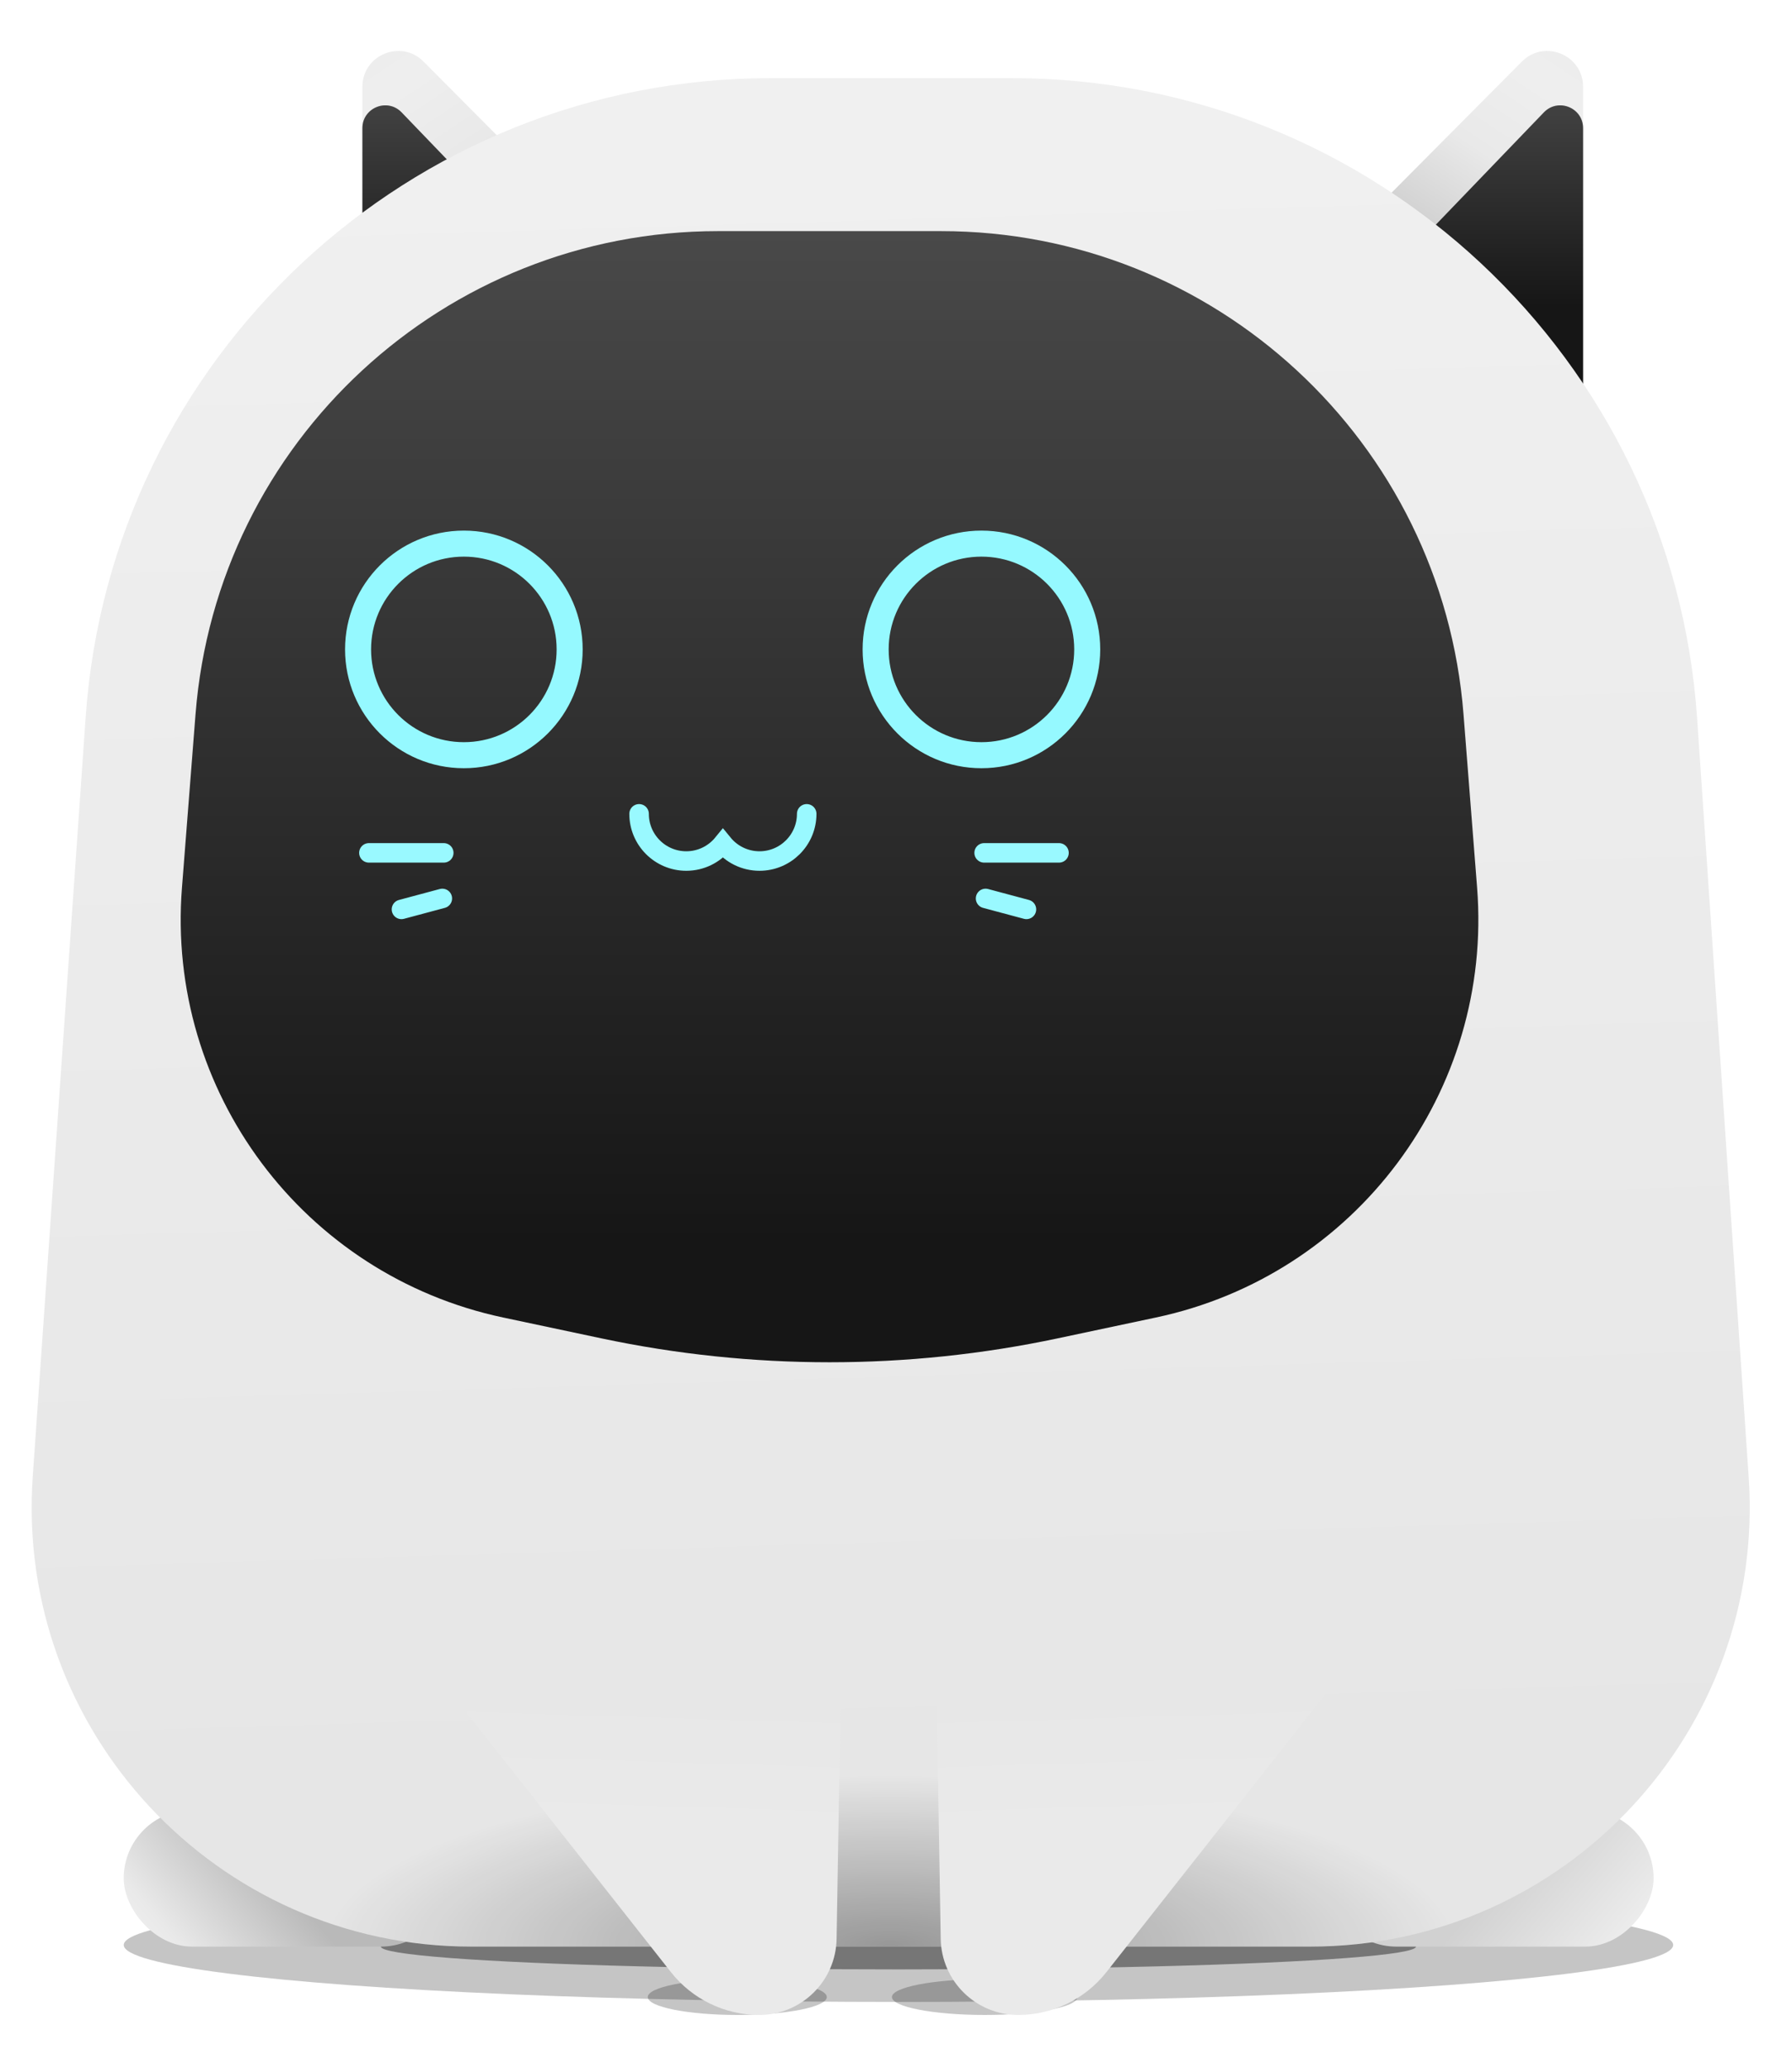 <svg width="65" height="75" viewBox="0 0 65 75" fill="none" xmlns="http://www.w3.org/2000/svg">
<g opacity="0.23" filter="url(#filter0_f_153_441)">
<ellipse cx="32.589" cy="70.548" rx="28.101" ry="2.066" fill="black"/>
</g>
<g opacity="0.4" filter="url(#filter1_f_153_441)">
<ellipse cx="32.588" cy="70.607" rx="18.773" ry="0.827" fill="black"/>
</g>
<g opacity="0.23" filter="url(#filter2_f_153_441)">
<ellipse cx="26.743" cy="72.437" rx="3.247" ry="0.649" fill="black"/>
</g>
<g opacity="0.23" filter="url(#filter3_f_153_441)">
<ellipse cx="35.717" cy="72.437" rx="3.365" ry="0.649" fill="black"/>
</g>
<rect x="4.487" y="65.648" width="11.807" height="4.959" rx="2.48" fill="url(#paint0_linear_153_441)"/>
<rect width="11.807" height="4.959" rx="2.48" transform="matrix(-1 0 0 1 59.98 65.648)" fill="url(#paint1_linear_153_441)"/>
<path d="M13.145 14.818V3.149C13.145 1.99 14.547 1.412 15.364 2.234L22.708 9.623L13.145 14.818Z" fill="url(#paint2_linear_153_441)"/>
<path d="M13.145 15.881V4.649C13.145 3.905 14.051 3.54 14.567 4.076L20.583 10.331L13.145 15.881Z" fill="url(#paint3_linear_153_441)"/>
<path d="M13.145 15.881V4.649C13.145 3.905 14.051 3.54 14.567 4.076L20.583 10.331L13.145 15.881Z" fill="url(#paint4_linear_153_441)"/>
<path d="M57.422 14.818V3.149C57.422 1.99 56.019 1.412 55.202 2.234L47.858 9.623L57.422 14.818Z" fill="url(#paint5_linear_153_441)"/>
<path d="M57.422 15.881V4.649C57.422 3.905 56.516 3.54 56 4.076L49.983 10.331L57.422 15.881Z" fill="url(#paint6_linear_153_441)"/>
<path d="M57.422 15.881V4.649C57.422 3.905 56.516 3.54 56 4.076L49.983 10.331L57.422 15.881Z" fill="url(#paint7_linear_153_441)"/>
<path d="M3.107 26.015C4.017 12.96 14.873 2.834 27.96 2.834H36.703C49.806 2.834 60.67 12.985 61.559 26.058L63.429 53.587C64.055 62.794 56.755 70.607 47.526 70.607H17.089C7.85 70.607 0.546 62.777 1.188 53.56L3.107 26.015Z" fill="url(#paint8_linear_153_441)"/>
<path d="M3.107 26.015C4.017 12.96 14.873 2.834 27.96 2.834H36.703C49.806 2.834 60.67 12.985 61.559 26.058L63.429 53.587C64.055 62.794 56.755 70.607 47.526 70.607H17.089C7.85 70.607 0.546 62.777 1.188 53.56L3.107 26.015Z" fill="url(#paint9_radial_153_441)"/>
<path d="M40.133 71.532C39.36 72.514 38.18 73.086 36.931 73.086C35.398 73.086 34.148 71.858 34.122 70.325L33.913 57.94C33.899 57.082 34.59 56.379 35.448 56.379H46.717C48.886 56.379 50.1 58.88 48.758 60.584L40.133 71.532Z" fill="url(#paint10_linear_153_441)"/>
<path d="M24.335 71.532C25.108 72.514 26.288 73.086 27.537 73.086C29.07 73.086 30.32 71.858 30.345 70.325L30.554 57.94C30.569 57.082 29.877 56.379 29.02 56.379H17.75C15.582 56.379 14.368 58.88 15.71 60.584L24.335 71.532Z" fill="url(#paint11_linear_153_441)"/>
<g filter="url(#filter4_i_153_441)">
<path d="M7.092 24.964C7.867 15.071 16.121 7.438 26.044 7.438H34.134C44.057 7.438 52.31 15.071 53.085 24.964L53.578 31.254C54.156 38.638 49.172 45.308 41.925 46.844L38.367 47.599C32.909 48.756 27.269 48.756 21.81 47.599L18.252 46.844C11.006 45.308 6.021 38.638 6.6 31.254L7.092 24.964Z" fill="url(#paint12_linear_153_441)"/>
</g>
<g filter="url(#filter5_d_153_441)">
<path fill-rule="evenodd" clip-rule="evenodd" d="M16.825 20.19C14.967 20.19 13.46 21.697 13.46 23.555C13.46 25.414 14.967 26.92 16.825 26.92C18.684 26.92 20.19 25.414 20.19 23.555C20.19 21.697 18.684 20.19 16.825 20.19ZM12.516 23.555C12.516 21.175 14.445 19.246 16.825 19.246C19.205 19.246 21.135 21.175 21.135 23.555C21.135 25.935 19.205 27.865 16.825 27.865C14.445 27.865 12.516 25.935 12.516 23.555Z" fill="#95F9FF"/>
</g>
<g filter="url(#filter6_d_153_441)">
<path fill-rule="evenodd" clip-rule="evenodd" d="M35.599 20.19C33.74 20.19 32.234 21.697 32.234 23.555C32.234 25.414 33.74 26.92 35.599 26.92C37.457 26.92 38.964 25.414 38.964 23.555C38.964 21.697 37.457 20.19 35.599 20.19ZM31.289 23.555C31.289 21.175 33.219 19.246 35.599 19.246C37.979 19.246 39.908 21.175 39.908 23.555C39.908 25.935 37.979 27.865 35.599 27.865C33.219 27.865 31.289 25.935 31.289 23.555Z" fill="#95F9FF"/>
</g>
<g filter="url(#filter7_d_153_441)">
<path d="M23.181 29.519C23.181 30.464 23.947 31.231 24.893 31.231C25.429 31.231 25.907 30.984 26.221 30.599C26.535 30.984 27.013 31.231 27.549 31.231C28.495 31.231 29.261 30.464 29.261 29.519" stroke="#99F9FF" stroke-width="0.708" stroke-linecap="round"/>
</g>
<g filter="url(#filter8_d_153_441)">
<path d="M16.096 30.935L13.381 30.935" stroke="#99F9FF" stroke-width="0.708" stroke-linecap="round"/>
</g>
<g filter="url(#filter9_d_153_441)">
<path d="M16.044 32.588L14.562 32.985" stroke="#99F9FF" stroke-width="0.708" stroke-linecap="round"/>
</g>
<g filter="url(#filter10_d_153_441)">
<path d="M35.697 30.935L38.412 30.935" stroke="#99F9FF" stroke-width="0.708" stroke-linecap="round"/>
</g>
<g filter="url(#filter11_d_153_441)">
<path d="M35.749 32.588L37.231 32.985" stroke="#99F9FF" stroke-width="0.708" stroke-linecap="round"/>
</g>
<defs>
<filter id="filter0_f_153_441" x="2.952" y="66.947" width="59.272" height="7.202" filterUnits="userSpaceOnUse" color-interpolation-filters="sRGB">
<feFlood flood-opacity="0" result="BackgroundImageFix"/>
<feBlend mode="normal" in="SourceGraphic" in2="BackgroundImageFix" result="shape"/>
<feGaussianBlur stdDeviation="0.767" result="effect1_foregroundBlur_153_441"/>
</filter>
<filter id="filter1_f_153_441" x="12.161" y="68.128" width="40.853" height="4.959" filterUnits="userSpaceOnUse" color-interpolation-filters="sRGB">
<feFlood flood-opacity="0" result="BackgroundImageFix"/>
<feBlend mode="normal" in="SourceGraphic" in2="BackgroundImageFix" result="shape"/>
<feGaussianBlur stdDeviation="0.827" result="effect1_foregroundBlur_153_441"/>
</filter>
<filter id="filter2_f_153_441" x="22.315" y="70.607" width="8.856" height="3.66" filterUnits="userSpaceOnUse" color-interpolation-filters="sRGB">
<feFlood flood-opacity="0" result="BackgroundImageFix"/>
<feBlend mode="normal" in="SourceGraphic" in2="BackgroundImageFix" result="shape"/>
<feGaussianBlur stdDeviation="0.59" result="effect1_foregroundBlur_153_441"/>
</filter>
<filter id="filter3_f_153_441" x="31.171" y="70.607" width="9.092" height="3.66" filterUnits="userSpaceOnUse" color-interpolation-filters="sRGB">
<feFlood flood-opacity="0" result="BackgroundImageFix"/>
<feBlend mode="normal" in="SourceGraphic" in2="BackgroundImageFix" result="shape"/>
<feGaussianBlur stdDeviation="0.59" result="effect1_foregroundBlur_153_441"/>
</filter>
<filter id="filter4_i_153_441" x="6.554" y="7.438" width="47.069" height="41.973" filterUnits="userSpaceOnUse" color-interpolation-filters="sRGB">
<feFlood flood-opacity="0" result="BackgroundImageFix"/>
<feBlend mode="normal" in="SourceGraphic" in2="BackgroundImageFix" result="shape"/>
<feColorMatrix in="SourceAlpha" type="matrix" values="0 0 0 0 0 0 0 0 0 0 0 0 0 0 0 0 0 0 127 0" result="hardAlpha"/>
<feOffset dy="0.945"/>
<feGaussianBlur stdDeviation="0.649"/>
<feComposite in2="hardAlpha" operator="arithmetic" k2="-1" k3="1"/>
<feColorMatrix type="matrix" values="0 0 0 0 0 0 0 0 0 0 0 0 0 0 0 0 0 0 1 0"/>
<feBlend mode="normal" in2="shape" result="effect1_innerShadow_153_441"/>
</filter>
<filter id="filter5_d_153_441" x="8.619" y="15.349" width="16.412" height="16.412" filterUnits="userSpaceOnUse" color-interpolation-filters="sRGB">
<feFlood flood-opacity="0" result="BackgroundImageFix"/>
<feColorMatrix in="SourceAlpha" type="matrix" values="0 0 0 0 0 0 0 0 0 0 0 0 0 0 0 0 0 0 127 0" result="hardAlpha"/>
<feOffset/>
<feGaussianBlur stdDeviation="1.948"/>
<feComposite in2="hardAlpha" operator="out"/>
<feColorMatrix type="matrix" values="0 0 0 0 0 0 0 0 0 0.88 0 0 0 0 1 0 0 0 0.45 0"/>
<feBlend mode="normal" in2="BackgroundImageFix" result="effect1_dropShadow_153_441"/>
<feBlend mode="normal" in="SourceGraphic" in2="effect1_dropShadow_153_441" result="shape"/>
</filter>
<filter id="filter6_d_153_441" x="27.393" y="15.349" width="16.412" height="16.412" filterUnits="userSpaceOnUse" color-interpolation-filters="sRGB">
<feFlood flood-opacity="0" result="BackgroundImageFix"/>
<feColorMatrix in="SourceAlpha" type="matrix" values="0 0 0 0 0 0 0 0 0 0 0 0 0 0 0 0 0 0 127 0" result="hardAlpha"/>
<feOffset/>
<feGaussianBlur stdDeviation="1.948"/>
<feComposite in2="hardAlpha" operator="out"/>
<feColorMatrix type="matrix" values="0 0 0 0 0 0 0 0 0 0.88 0 0 0 0 1 0 0 0 0.45 0"/>
<feBlend mode="normal" in2="BackgroundImageFix" result="effect1_dropShadow_153_441"/>
<feBlend mode="normal" in="SourceGraphic" in2="effect1_dropShadow_153_441" result="shape"/>
</filter>
<filter id="filter7_d_153_441" x="22.177" y="28.515" width="8.088" height="3.719" filterUnits="userSpaceOnUse" color-interpolation-filters="sRGB">
<feFlood flood-opacity="0" result="BackgroundImageFix"/>
<feColorMatrix in="SourceAlpha" type="matrix" values="0 0 0 0 0 0 0 0 0 0 0 0 0 0 0 0 0 0 127 0" result="hardAlpha"/>
<feOffset/>
<feGaussianBlur stdDeviation="0.325"/>
<feComposite in2="hardAlpha" operator="out"/>
<feColorMatrix type="matrix" values="0 0 0 0 0 0 0 0 0 0.88 0 0 0 0 1 0 0 0 0.25 0"/>
<feBlend mode="normal" in2="BackgroundImageFix" result="effect1_dropShadow_153_441"/>
<feBlend mode="normal" in="SourceGraphic" in2="effect1_dropShadow_153_441" result="shape"/>
</filter>
<filter id="filter8_d_153_441" x="12.377" y="29.932" width="4.724" height="2.007" filterUnits="userSpaceOnUse" color-interpolation-filters="sRGB">
<feFlood flood-opacity="0" result="BackgroundImageFix"/>
<feColorMatrix in="SourceAlpha" type="matrix" values="0 0 0 0 0 0 0 0 0 0 0 0 0 0 0 0 0 0 127 0" result="hardAlpha"/>
<feOffset/>
<feGaussianBlur stdDeviation="0.325"/>
<feComposite in2="hardAlpha" operator="out"/>
<feColorMatrix type="matrix" values="0 0 0 0 0 0 0 0 0 0.88 0 0 0 0 1 0 0 0 0.25 0"/>
<feBlend mode="normal" in2="BackgroundImageFix" result="effect1_dropShadow_153_441"/>
<feBlend mode="normal" in="SourceGraphic" in2="effect1_dropShadow_153_441" result="shape"/>
</filter>
<filter id="filter9_d_153_441" x="13.558" y="31.584" width="3.49" height="2.405" filterUnits="userSpaceOnUse" color-interpolation-filters="sRGB">
<feFlood flood-opacity="0" result="BackgroundImageFix"/>
<feColorMatrix in="SourceAlpha" type="matrix" values="0 0 0 0 0 0 0 0 0 0 0 0 0 0 0 0 0 0 127 0" result="hardAlpha"/>
<feOffset/>
<feGaussianBlur stdDeviation="0.325"/>
<feComposite in2="hardAlpha" operator="out"/>
<feColorMatrix type="matrix" values="0 0 0 0 0 0 0 0 0 0.88 0 0 0 0 1 0 0 0 0.25 0"/>
<feBlend mode="normal" in2="BackgroundImageFix" result="effect1_dropShadow_153_441"/>
<feBlend mode="normal" in="SourceGraphic" in2="effect1_dropShadow_153_441" result="shape"/>
</filter>
<filter id="filter10_d_153_441" x="34.692" y="29.932" width="4.724" height="2.007" filterUnits="userSpaceOnUse" color-interpolation-filters="sRGB">
<feFlood flood-opacity="0" result="BackgroundImageFix"/>
<feColorMatrix in="SourceAlpha" type="matrix" values="0 0 0 0 0 0 0 0 0 0 0 0 0 0 0 0 0 0 127 0" result="hardAlpha"/>
<feOffset/>
<feGaussianBlur stdDeviation="0.325"/>
<feComposite in2="hardAlpha" operator="out"/>
<feColorMatrix type="matrix" values="0 0 0 0 0 0 0 0 0 0.88 0 0 0 0 1 0 0 0 0.25 0"/>
<feBlend mode="normal" in2="BackgroundImageFix" result="effect1_dropShadow_153_441"/>
<feBlend mode="normal" in="SourceGraphic" in2="effect1_dropShadow_153_441" result="shape"/>
</filter>
<filter id="filter11_d_153_441" x="34.745" y="31.584" width="3.49" height="2.405" filterUnits="userSpaceOnUse" color-interpolation-filters="sRGB">
<feFlood flood-opacity="0" result="BackgroundImageFix"/>
<feColorMatrix in="SourceAlpha" type="matrix" values="0 0 0 0 0 0 0 0 0 0 0 0 0 0 0 0 0 0 127 0" result="hardAlpha"/>
<feOffset/>
<feGaussianBlur stdDeviation="0.325"/>
<feComposite in2="hardAlpha" operator="out"/>
<feColorMatrix type="matrix" values="0 0 0 0 0 0 0 0 0 0.88 0 0 0 0 1 0 0 0 0.25 0"/>
<feBlend mode="normal" in2="BackgroundImageFix" result="effect1_dropShadow_153_441"/>
<feBlend mode="normal" in="SourceGraphic" in2="effect1_dropShadow_153_441" result="shape"/>
</filter>
<linearGradient id="paint0_linear_153_441" x1="5.078" y1="70.607" x2="9.21" y2="67.065" gradientUnits="userSpaceOnUse">
<stop stop-color="#F0F0F0"/>
<stop offset="0.212" stop-color="#E9E9E9"/>
<stop offset="1" stop-color="#B9B9B9"/>
</linearGradient>
<linearGradient id="paint1_linear_153_441" x1="0.59" y1="4.959" x2="4.723" y2="1.417" gradientUnits="userSpaceOnUse">
<stop stop-color="#F0F0F0"/>
<stop offset="0.212" stop-color="#E9E9E9"/>
<stop offset="1" stop-color="#D1D1D1"/>
</linearGradient>
<linearGradient id="paint2_linear_153_441" x1="13.145" y1="1.889" x2="18.526" y2="9.971" gradientUnits="userSpaceOnUse">
<stop stop-color="#EDEDED"/>
<stop offset="0.196" stop-color="#EEEEEE"/>
<stop offset="0.516" stop-color="#E9E9E9"/>
<stop offset="1" stop-color="#C8C8C8"/>
</linearGradient>
<linearGradient id="paint3_linear_153_441" x1="18.401" y1="3.004" x2="11.937" y2="9.376" gradientUnits="userSpaceOnUse">
<stop stop-color="#CECECE"/>
<stop offset="1" stop-color="#DBDBDB" stop-opacity="0.56"/>
</linearGradient>
<linearGradient id="paint4_linear_153_441" x1="16.273" y1="2.598" x2="16.273" y2="11.08" gradientUnits="userSpaceOnUse">
<stop stop-color="#494949"/>
<stop offset="1" stop-color="#161616"/>
</linearGradient>
<linearGradient id="paint5_linear_153_441" x1="57.422" y1="1.889" x2="52.04" y2="9.971" gradientUnits="userSpaceOnUse">
<stop stop-color="#EDEDED"/>
<stop offset="0.196" stop-color="#EEEEEE"/>
<stop offset="0.516" stop-color="#E9E9E9"/>
<stop offset="1" stop-color="#C8C8C8"/>
</linearGradient>
<linearGradient id="paint6_linear_153_441" x1="52.165" y1="3.004" x2="58.63" y2="9.376" gradientUnits="userSpaceOnUse">
<stop stop-color="#CECECE"/>
<stop offset="1" stop-color="#DBDBDB" stop-opacity="0.56"/>
</linearGradient>
<linearGradient id="paint7_linear_153_441" x1="54.293" y1="2.598" x2="54.293" y2="11.08" gradientUnits="userSpaceOnUse">
<stop stop-color="#494949"/>
<stop offset="1" stop-color="#161616"/>
</linearGradient>
<linearGradient id="paint8_linear_153_441" x1="9.8" y1="5.653" x2="11.627" y2="65.548" gradientUnits="userSpaceOnUse">
<stop stop-color="#F0F0F0"/>
<stop offset="1" stop-color="#E6E6E6"/>
</linearGradient>
<radialGradient id="paint9_radial_153_441" cx="0" cy="0" r="1" gradientUnits="userSpaceOnUse" gradientTransform="translate(32.293 70.607) rotate(90) scale(6.199 20.447)">
<stop stop-opacity="0.34"/>
<stop offset="1" stop-opacity="0"/>
</radialGradient>
<linearGradient id="paint10_linear_153_441" x1="38.394" y1="72.851" x2="38.045" y2="61.585" gradientUnits="userSpaceOnUse">
<stop stop-color="#EAEAEA"/>
<stop offset="0.574" stop-color="#EAEAEA"/>
<stop offset="1" stop-color="#E7E7E7"/>
</linearGradient>
<linearGradient id="paint11_linear_153_441" x1="26.073" y1="72.851" x2="26.423" y2="61.585" gradientUnits="userSpaceOnUse">
<stop stop-color="#EAEAEA"/>
<stop offset="0.574" stop-color="#EAEAEA"/>
<stop offset="1" stop-color="#E7E7E7"/>
</linearGradient>
<linearGradient id="paint12_linear_153_441" x1="30.089" y1="7.438" x2="30.089" y2="44.159" gradientUnits="userSpaceOnUse">
<stop stop-color="#494949"/>
<stop offset="1" stop-color="#161616"/>
</linearGradient>
</defs>
</svg>
